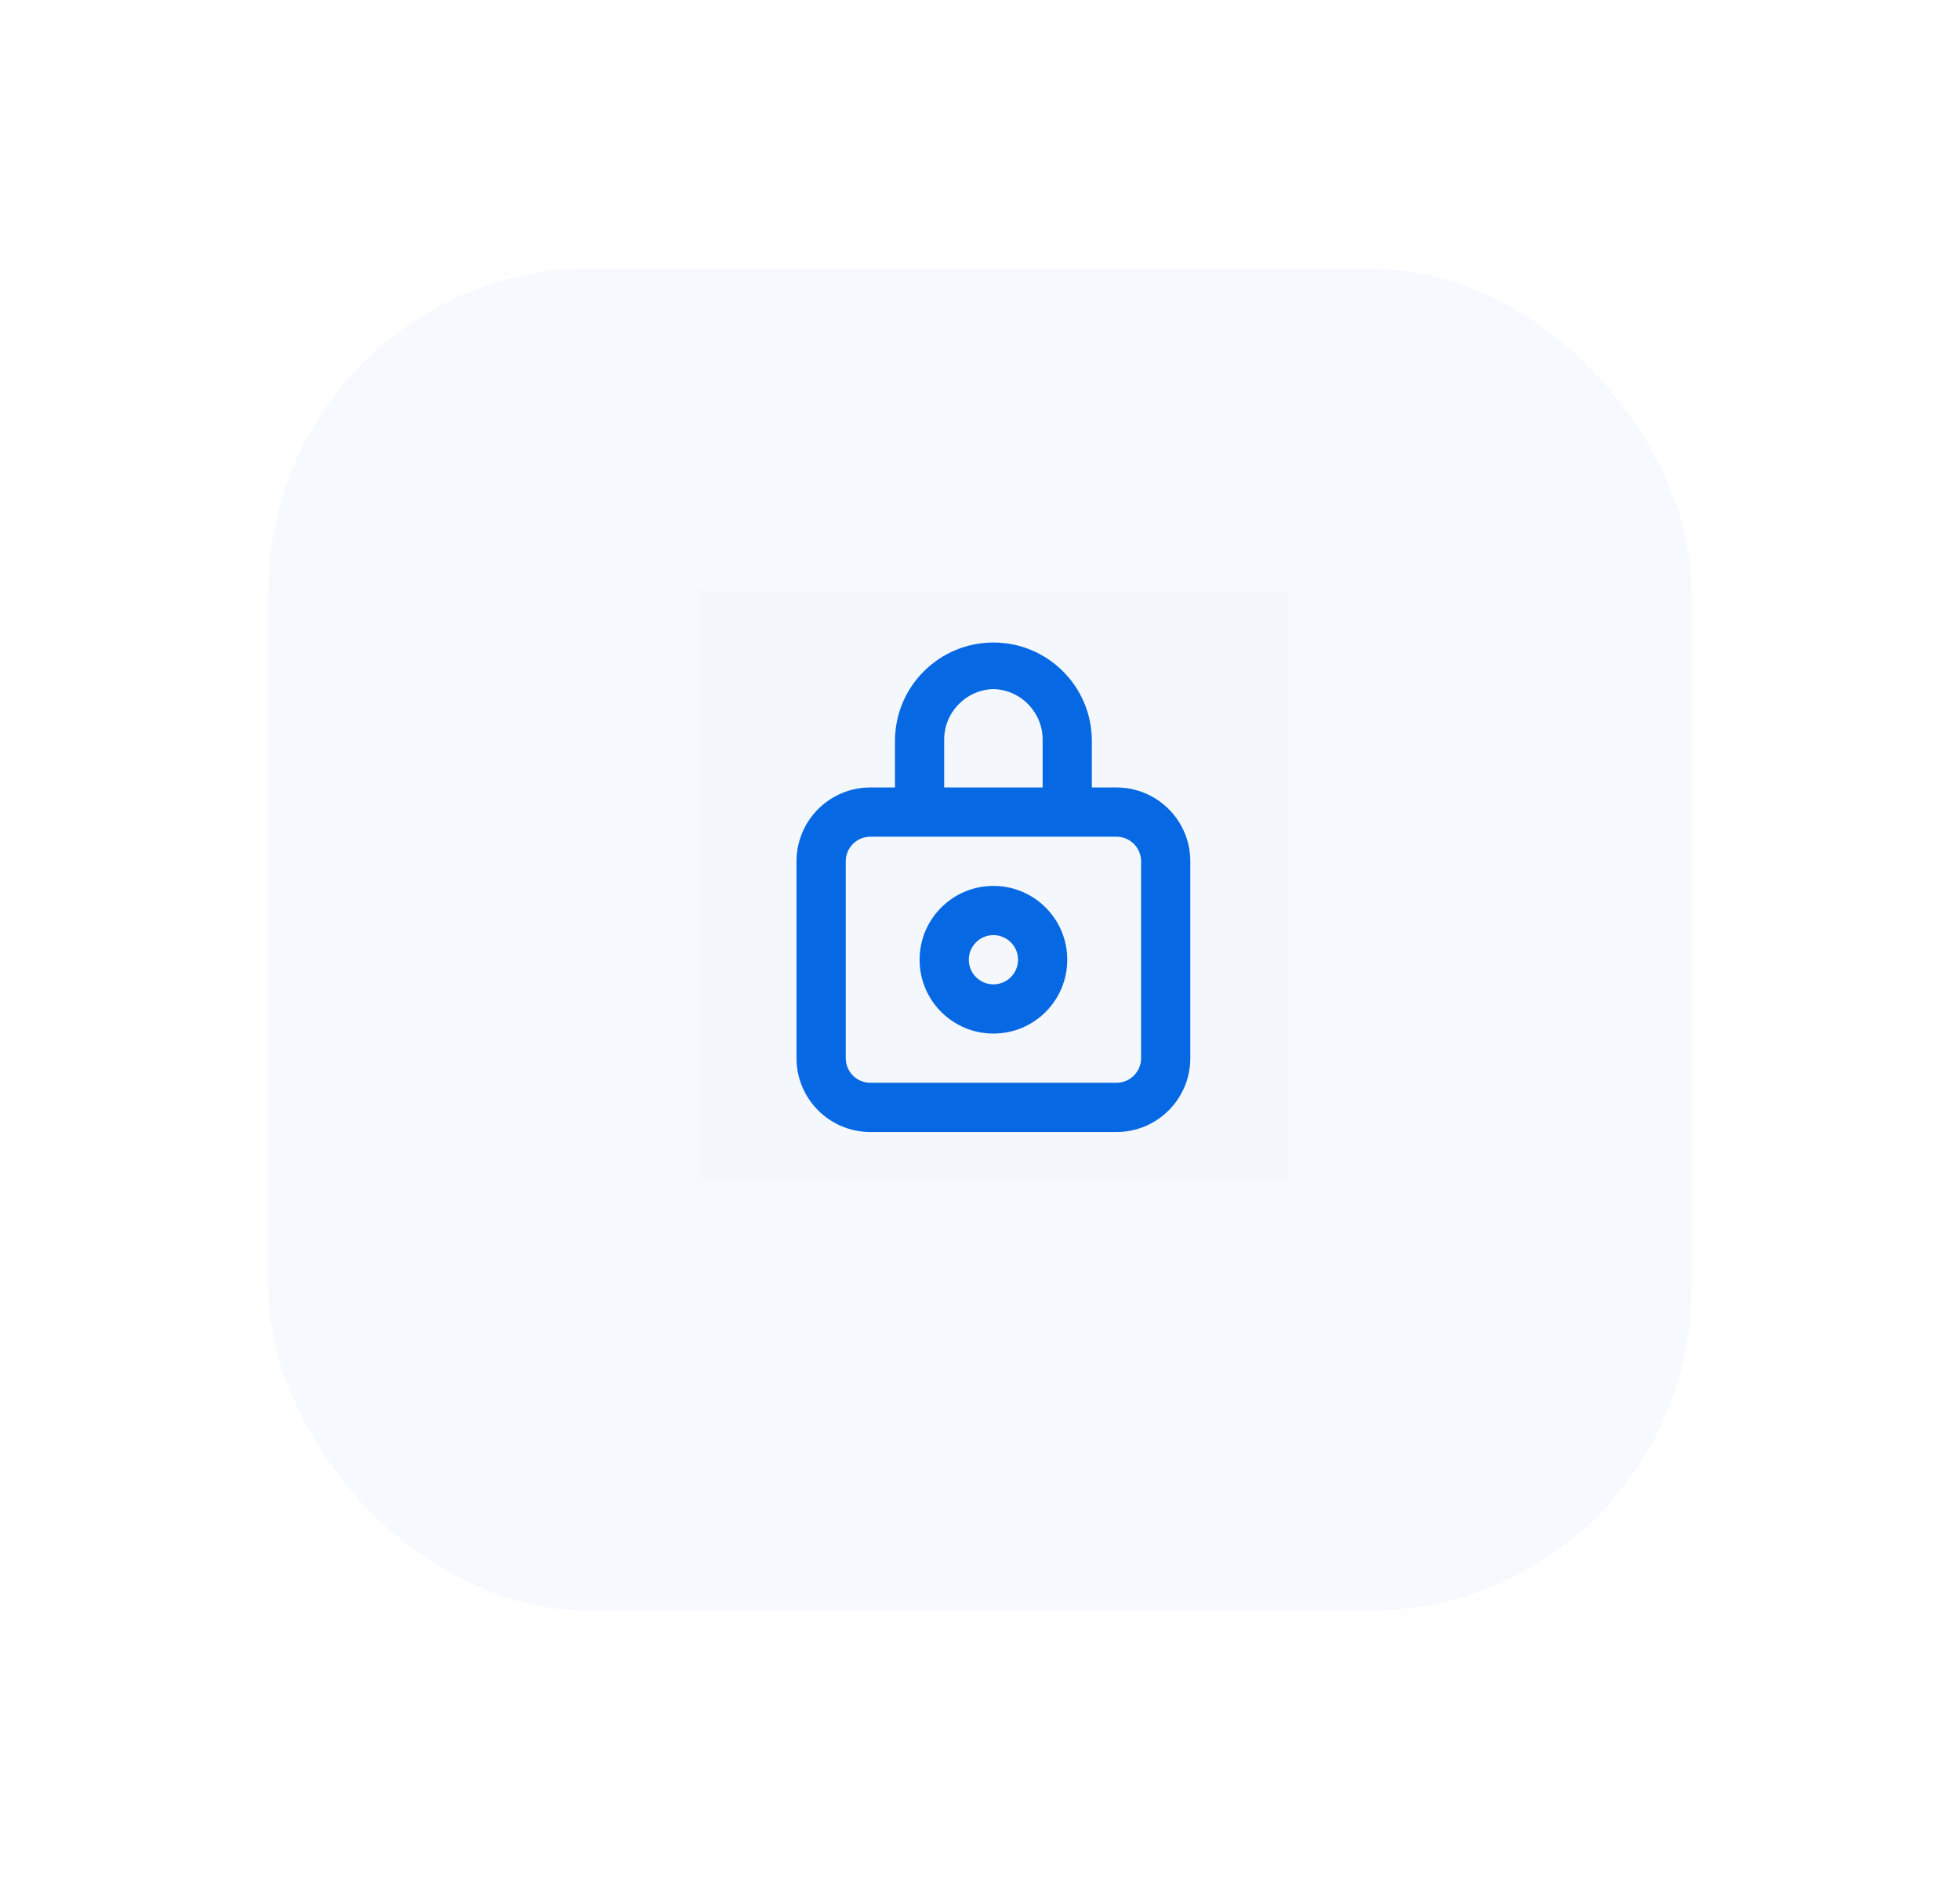 <svg width="73" height="70" viewBox="0 0 73 70" fill="none" xmlns="http://www.w3.org/2000/svg">
<g filter="url(#filter0_d)">
<rect x="10" y="8" width="53" height="50" rx="12" fill="#F6FAFF"/>
</g>
<rect opacity="0.01" x="26" y="22" width="22" height="22" fill="black"/>
<path fill-rule="evenodd" clip-rule="evenodd" d="M41.583 29.333H40.666V27.601C40.666 25.576 39.025 23.934 37 23.934C34.975 23.934 33.333 25.576 33.333 27.601V29.333H32.416C30.898 29.333 29.666 30.564 29.666 32.083V39.417C29.666 40.935 30.898 42.167 32.416 42.167H41.583C43.102 42.167 44.333 40.935 44.333 39.417V32.083C44.333 30.564 43.102 29.333 41.583 29.333ZM35.166 27.601C35.141 26.561 35.96 25.697 37 25.667C38.039 25.697 38.859 26.561 38.833 27.601V29.333H35.166V27.601ZM41.583 40.333C42.089 40.333 42.5 39.923 42.5 39.417V32.083C42.5 31.577 42.089 31.167 41.583 31.167H32.416C31.91 31.167 31.5 31.577 31.5 32.083V39.417C31.5 39.923 31.91 40.333 32.416 40.333H41.583Z" fill="#0668E3"/>
<path fill-rule="evenodd" clip-rule="evenodd" d="M34.25 35.75C34.25 34.231 35.481 33 37 33C38.519 33 39.75 34.231 39.75 35.75C39.75 37.269 38.519 38.5 37 38.5C35.481 38.5 34.25 37.269 34.25 35.75ZM36.083 35.75C36.083 36.256 36.494 36.667 37 36.667C37.506 36.667 37.917 36.256 37.917 35.75C37.917 35.244 37.506 34.833 37 34.833C36.494 34.833 36.083 35.244 36.083 35.75Z" fill="#0668E3"/>
<defs>
<filter id="filter0_d" x="0" y="0" width="73" height="70" filterUnits="userSpaceOnUse" color-interpolation-filters="sRGB">
<feFlood flood-opacity="0" result="BackgroundImageFix"/>
<feColorMatrix in="SourceAlpha" type="matrix" values="0 0 0 0 0 0 0 0 0 0 0 0 0 0 0 0 0 0 127 0"/>
<feOffset dy="2"/>
<feGaussianBlur stdDeviation="5"/>
<feColorMatrix type="matrix" values="0 0 0 0 0.024 0 0 0 0 0.408 0 0 0 0 0.89 0 0 0 0.047 0"/>
<feBlend mode="normal" in2="BackgroundImageFix" result="effect1_dropShadow"/>
<feBlend mode="normal" in="SourceGraphic" in2="effect1_dropShadow" result="shape"/>
</filter>
</defs>
</svg>
